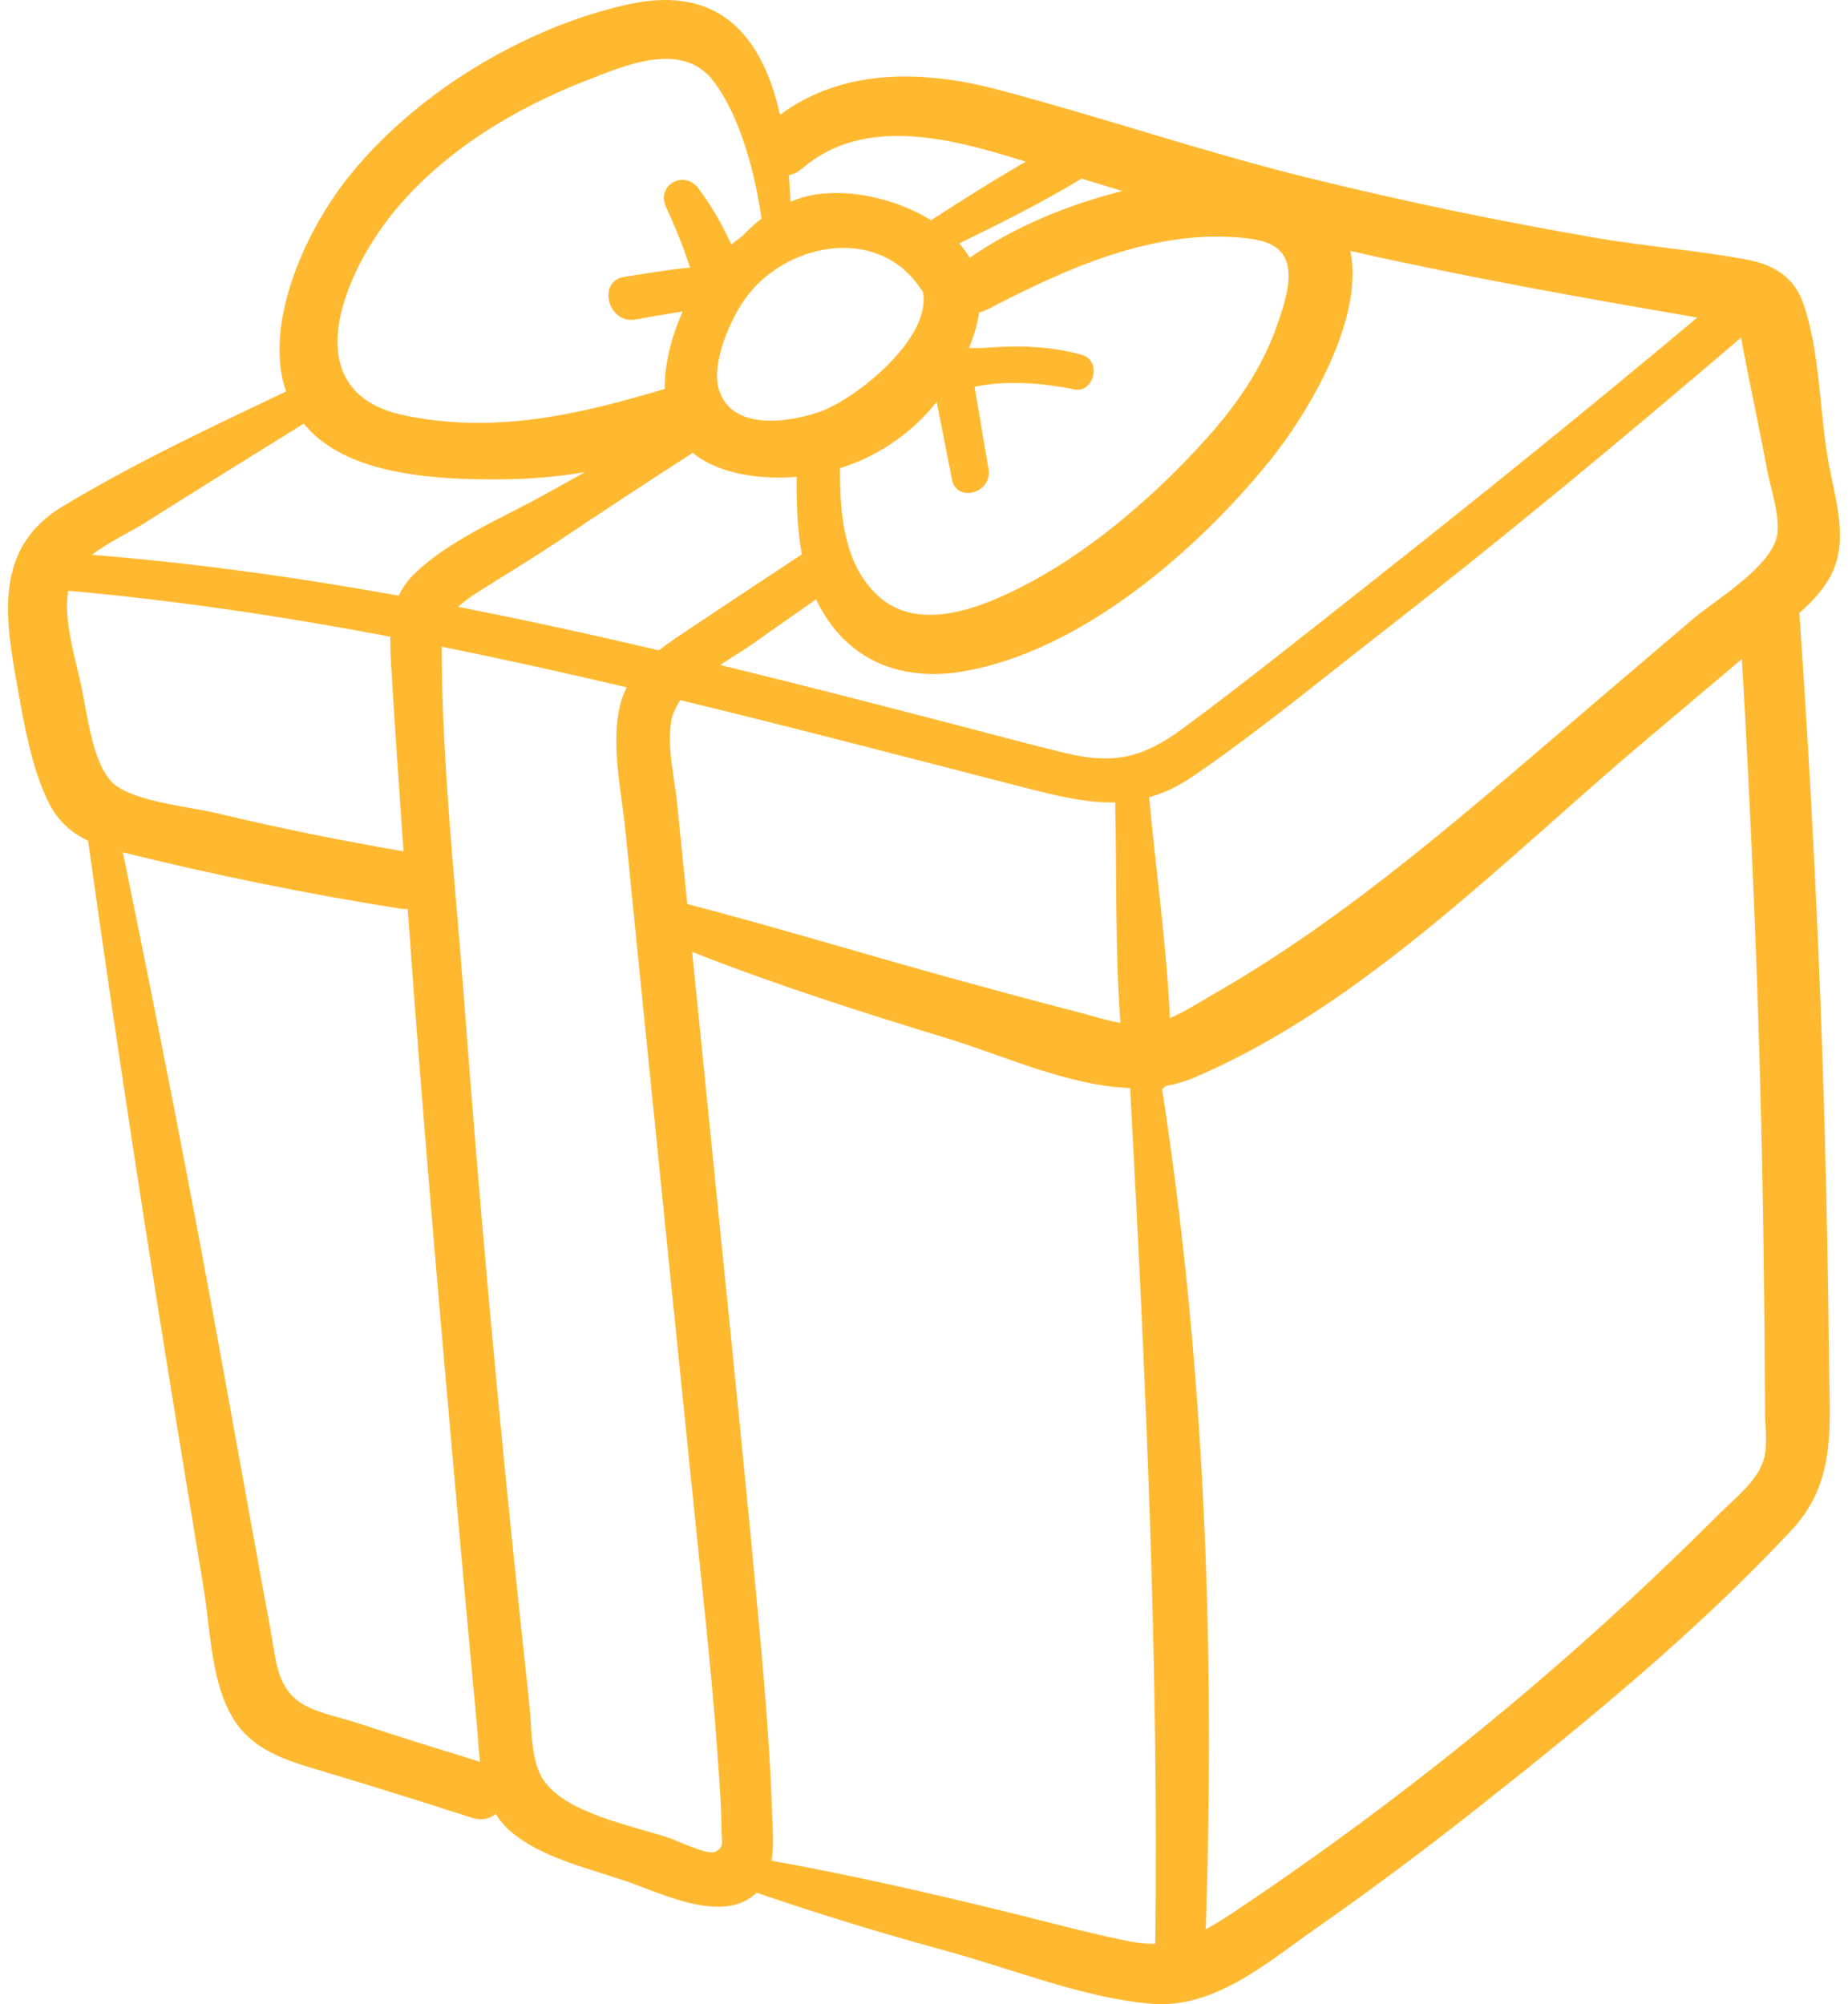 <svg width="71" height="77" viewBox="0 0 71 77" fill="none" xmlns="http://www.w3.org/2000/svg">
<path d="M70.49 21.777C70.973 20.49 70.457 18.955 70.234 17.668C69.902 15.754 69.922 13.479 69.276 11.645C68.905 10.594 68.1 10.156 67.06 9.964C65.164 9.614 63.221 9.466 61.317 9.139C57.615 8.503 53.935 7.737 50.288 6.839C46.266 5.849 42.355 4.507 38.357 3.449C35.462 2.682 32.397 2.615 29.969 4.41C29.334 1.593 27.791 -0.655 24.098 0.175C20.037 1.086 15.824 3.667 13.272 6.949C11.727 8.936 10.108 12.447 10.988 15.041C8.094 16.419 5.134 17.808 2.402 19.459C-0.261 21.068 0.193 23.749 0.681 26.453C0.935 27.864 1.205 29.439 1.824 30.743C2.197 31.529 2.725 31.99 3.385 32.303C4.467 40.046 5.651 47.765 6.915 55.481C7.222 57.349 7.528 59.217 7.834 61.086C8.096 62.686 8.107 64.712 9.011 66.107C9.739 67.231 10.962 67.623 12.186 67.987C14.179 68.579 16.159 69.208 18.14 69.84C18.511 69.959 18.82 69.875 19.047 69.689C19.206 69.946 19.405 70.184 19.658 70.396C20.808 71.36 22.59 71.78 23.984 72.25C25.306 72.696 27.58 73.859 28.89 72.87C28.954 72.821 29.013 72.769 29.068 72.715C31.468 73.541 33.879 74.278 36.334 74.947C38.856 75.633 41.569 76.743 44.179 76.981C46.622 77.203 48.604 75.458 50.487 74.14C52.643 72.632 54.751 71.057 56.815 69.426C60.983 66.134 65.216 62.662 68.846 58.773C70.579 56.916 70.292 54.722 70.27 52.327C70.243 49.336 70.186 46.345 70.103 43.355C69.919 36.746 69.593 30.145 69.13 23.551C69.717 23.036 70.232 22.463 70.49 21.777ZM51.882 9.64C56.296 10.642 60.742 11.435 65.21 12.199C60.975 15.752 56.674 19.221 52.333 22.643C50.046 24.447 47.768 26.271 45.425 28.001C43.947 29.092 42.804 29.375 41.033 28.954C39.55 28.602 38.077 28.198 36.602 27.815C33.626 27.042 30.65 26.275 27.666 25.548C28.097 25.265 28.532 25.008 28.889 24.757C29.71 24.179 30.531 23.602 31.352 23.025C31.534 23.407 31.755 23.776 32.033 24.126C33.248 25.662 35.083 26.117 36.968 25.801C41.504 25.041 45.95 21.194 48.763 17.729C50.21 15.947 52.426 12.295 51.882 9.64ZM30.806 21.297C29.339 22.27 27.869 23.24 26.405 24.217C26.033 24.466 25.66 24.715 25.313 24.985C22.751 24.383 20.183 23.819 17.603 23.315C17.843 23.087 18.151 22.88 18.534 22.639C19.528 22.014 20.531 21.406 21.507 20.753C23.2 19.621 24.898 18.5 26.612 17.4C27.666 18.255 29.323 18.429 30.609 18.319C30.601 19.321 30.625 20.33 30.806 21.297ZM25.776 27.786C25.822 27.461 25.953 27.168 26.138 26.899C30.553 27.97 34.946 29.125 39.32 30.248C40.605 30.578 41.738 30.856 42.846 30.827C42.907 33.626 42.837 36.498 43.048 39.301C42.508 39.204 41.97 39.03 41.471 38.9C39.784 38.463 38.101 38.008 36.422 37.544C33.078 36.619 29.762 35.607 26.406 34.732C26.399 34.666 26.393 34.6 26.386 34.535L26.02 30.908C25.921 29.924 25.636 28.783 25.776 27.786ZM47.654 9.129C48.439 9.198 49.268 9.349 49.462 10.178C49.628 10.889 49.306 11.793 49.075 12.469C48.517 14.104 47.508 15.563 46.36 16.839C44.298 19.131 41.715 21.358 38.927 22.708C37.332 23.481 35.149 24.239 33.688 22.849C32.4 21.623 32.266 19.693 32.274 17.989C33.73 17.532 35.029 16.648 35.988 15.441C36.182 16.431 36.377 17.422 36.572 18.412C36.754 19.341 38.135 18.939 37.98 18.024C37.802 16.969 37.623 15.914 37.444 14.859C38.668 14.606 39.962 14.71 41.177 14.938C42.003 15.223 42.394 13.85 41.54 13.623C40.238 13.276 38.995 13.263 37.712 13.373C37.551 13.369 37.389 13.369 37.228 13.369C37.413 12.924 37.553 12.463 37.617 12.002C37.719 11.981 37.823 11.948 37.932 11.892C40.886 10.358 44.212 8.823 47.654 9.129ZM43.121 7.338C41.061 7.857 38.982 8.702 37.254 9.905C37.206 9.822 37.158 9.739 37.099 9.658C37.024 9.553 36.941 9.451 36.854 9.353C38.446 8.578 40.042 7.778 41.555 6.862C42.077 7.02 42.598 7.183 43.121 7.338ZM30.814 6.479C33.176 4.433 36.511 5.313 39.187 6.143C39.261 6.166 39.337 6.188 39.411 6.212C38.174 6.921 36.966 7.693 35.77 8.461C34.472 7.655 32.752 7.273 31.412 7.462C31.037 7.514 30.692 7.615 30.368 7.747C30.354 7.413 30.334 7.073 30.306 6.732C30.479 6.696 30.652 6.619 30.814 6.479ZM35.375 11.098C35.398 11.134 35.424 11.165 35.452 11.193C35.844 12.969 32.859 15.362 31.451 15.836C30.246 16.241 28.052 16.566 27.605 14.908C27.343 13.937 28.044 12.327 28.576 11.553C30.103 9.324 33.723 8.596 35.375 11.098ZM15.165 8.099C17.073 5.797 19.745 4.178 22.506 3.101C24.02 2.511 26.22 1.536 27.423 3.133C28.458 4.507 29.012 6.682 29.258 8.395C28.998 8.597 28.753 8.822 28.525 9.067C28.38 9.169 28.238 9.279 28.1 9.395C27.749 8.638 27.341 7.908 26.835 7.238C26.281 6.503 25.195 7.112 25.592 7.964C25.947 8.725 26.255 9.491 26.512 10.281C25.666 10.359 24.817 10.513 23.988 10.636C22.926 10.794 23.356 12.485 24.439 12.273C25.03 12.158 25.631 12.068 26.229 11.967C25.817 12.89 25.526 13.954 25.539 14.942C22.238 15.932 18.997 16.682 15.531 15.957C11.227 15.056 13.224 10.44 15.165 8.099ZM5.534 20.108C7.574 18.82 9.619 17.545 11.671 16.279C11.97 16.643 12.347 16.972 12.818 17.253C14.621 18.331 17.255 18.431 19.297 18.416C20.349 18.408 21.419 18.318 22.474 18.14C21.94 18.437 21.407 18.736 20.871 19.031C19.267 19.915 17.24 20.759 15.918 22.048C15.65 22.309 15.458 22.59 15.319 22.885C11.424 22.183 7.502 21.635 3.538 21.316C4.172 20.822 4.996 20.447 5.534 20.108ZM3.135 26.406C2.906 25.328 2.425 23.842 2.621 22.697C6.772 23.067 10.896 23.685 14.996 24.462C14.987 24.869 15.012 25.29 15.037 25.715C15.177 28.047 15.341 30.378 15.502 32.709C13.09 32.292 10.691 31.81 8.311 31.238C7.359 31.009 5.157 30.793 4.386 30.127C3.559 29.413 3.351 27.428 3.135 26.406ZM13.703 66.187C13.025 65.961 12.012 65.788 11.435 65.34C10.622 64.709 10.593 63.696 10.424 62.783C9.778 59.285 9.153 55.783 8.518 52.283C7.333 45.753 6.057 39.246 4.721 32.747C8.239 33.618 11.797 34.343 15.377 34.91C15.477 34.926 15.572 34.926 15.663 34.919C16.249 43.123 16.972 51.315 17.702 59.507C17.899 61.712 18.104 63.917 18.308 66.122C18.355 66.633 18.381 67.166 18.442 67.688C16.86 67.195 15.275 66.711 13.703 66.187ZM27.467 71.149C27.19 71.283 25.963 70.694 25.707 70.61C24.29 70.145 21.852 69.683 20.939 68.472C20.368 67.715 20.436 66.379 20.337 65.46C20.217 64.358 20.099 63.256 19.983 62.153C19.142 54.218 18.419 46.274 17.823 38.316C17.493 33.922 16.989 29.46 16.971 25.052C16.971 24.981 16.973 24.914 16.976 24.848C19.351 25.326 21.718 25.851 24.079 26.407C23.981 26.603 23.895 26.809 23.837 27.039C23.451 28.579 23.871 30.35 24.026 31.897C24.236 33.985 24.446 36.073 24.655 38.161C25.449 46.066 26.253 53.97 27.069 61.873C27.259 63.714 27.439 65.558 27.567 67.405C27.634 68.378 27.717 69.364 27.721 70.34C27.723 70.788 27.843 70.968 27.467 71.149ZM44.386 74.677C44.089 74.685 43.777 74.661 43.442 74.595C41.771 74.264 40.117 73.802 38.463 73.4C35.528 72.686 32.61 72.019 29.644 71.488C29.738 70.896 29.685 70.252 29.666 69.687C29.588 67.403 29.408 65.124 29.201 62.848C28.801 58.462 28.359 54.08 27.916 49.699C27.475 45.323 27.034 40.947 26.592 36.572C29.821 37.844 33.127 38.897 36.447 39.911C38.515 40.543 41.059 41.717 43.42 41.805C44.008 52.767 44.519 63.694 44.386 74.677ZM67.762 56.076C67.509 56.907 66.684 57.534 66.094 58.123C64.947 59.267 63.779 60.391 62.59 61.493C57.904 65.835 52.875 69.795 47.569 73.352C47.138 73.641 46.732 73.905 46.324 74.12C46.688 63.362 46.295 52.484 44.648 41.843C44.698 41.809 44.745 41.77 44.787 41.723C45.159 41.656 45.524 41.553 45.876 41.403C52.384 38.63 57.818 33.005 63.141 28.512C64.402 27.448 65.663 26.383 66.924 25.319C67.277 31.436 67.539 37.56 67.679 43.687C67.76 47.231 67.793 50.776 67.814 54.321C67.818 54.846 67.92 55.555 67.762 56.076ZM68.274 20.564C68.068 21.776 65.899 23.05 65.028 23.793C63.754 24.879 62.481 25.964 61.207 27.05C56.556 31.015 51.972 35.13 46.644 38.182C46.117 38.484 45.54 38.864 44.948 39.114C44.819 36.29 44.408 33.431 44.15 30.632C44.704 30.474 45.264 30.216 45.846 29.817C48.34 28.108 50.704 26.155 53.09 24.299C57.788 20.645 62.369 16.836 66.894 12.969C66.913 13.08 66.933 13.213 66.965 13.377C67.109 14.144 67.271 14.908 67.424 15.674C67.577 16.439 67.736 17.204 67.875 17.973C68.01 18.717 68.404 19.803 68.274 20.564Z" fill="#FFB931"/>
</svg>

